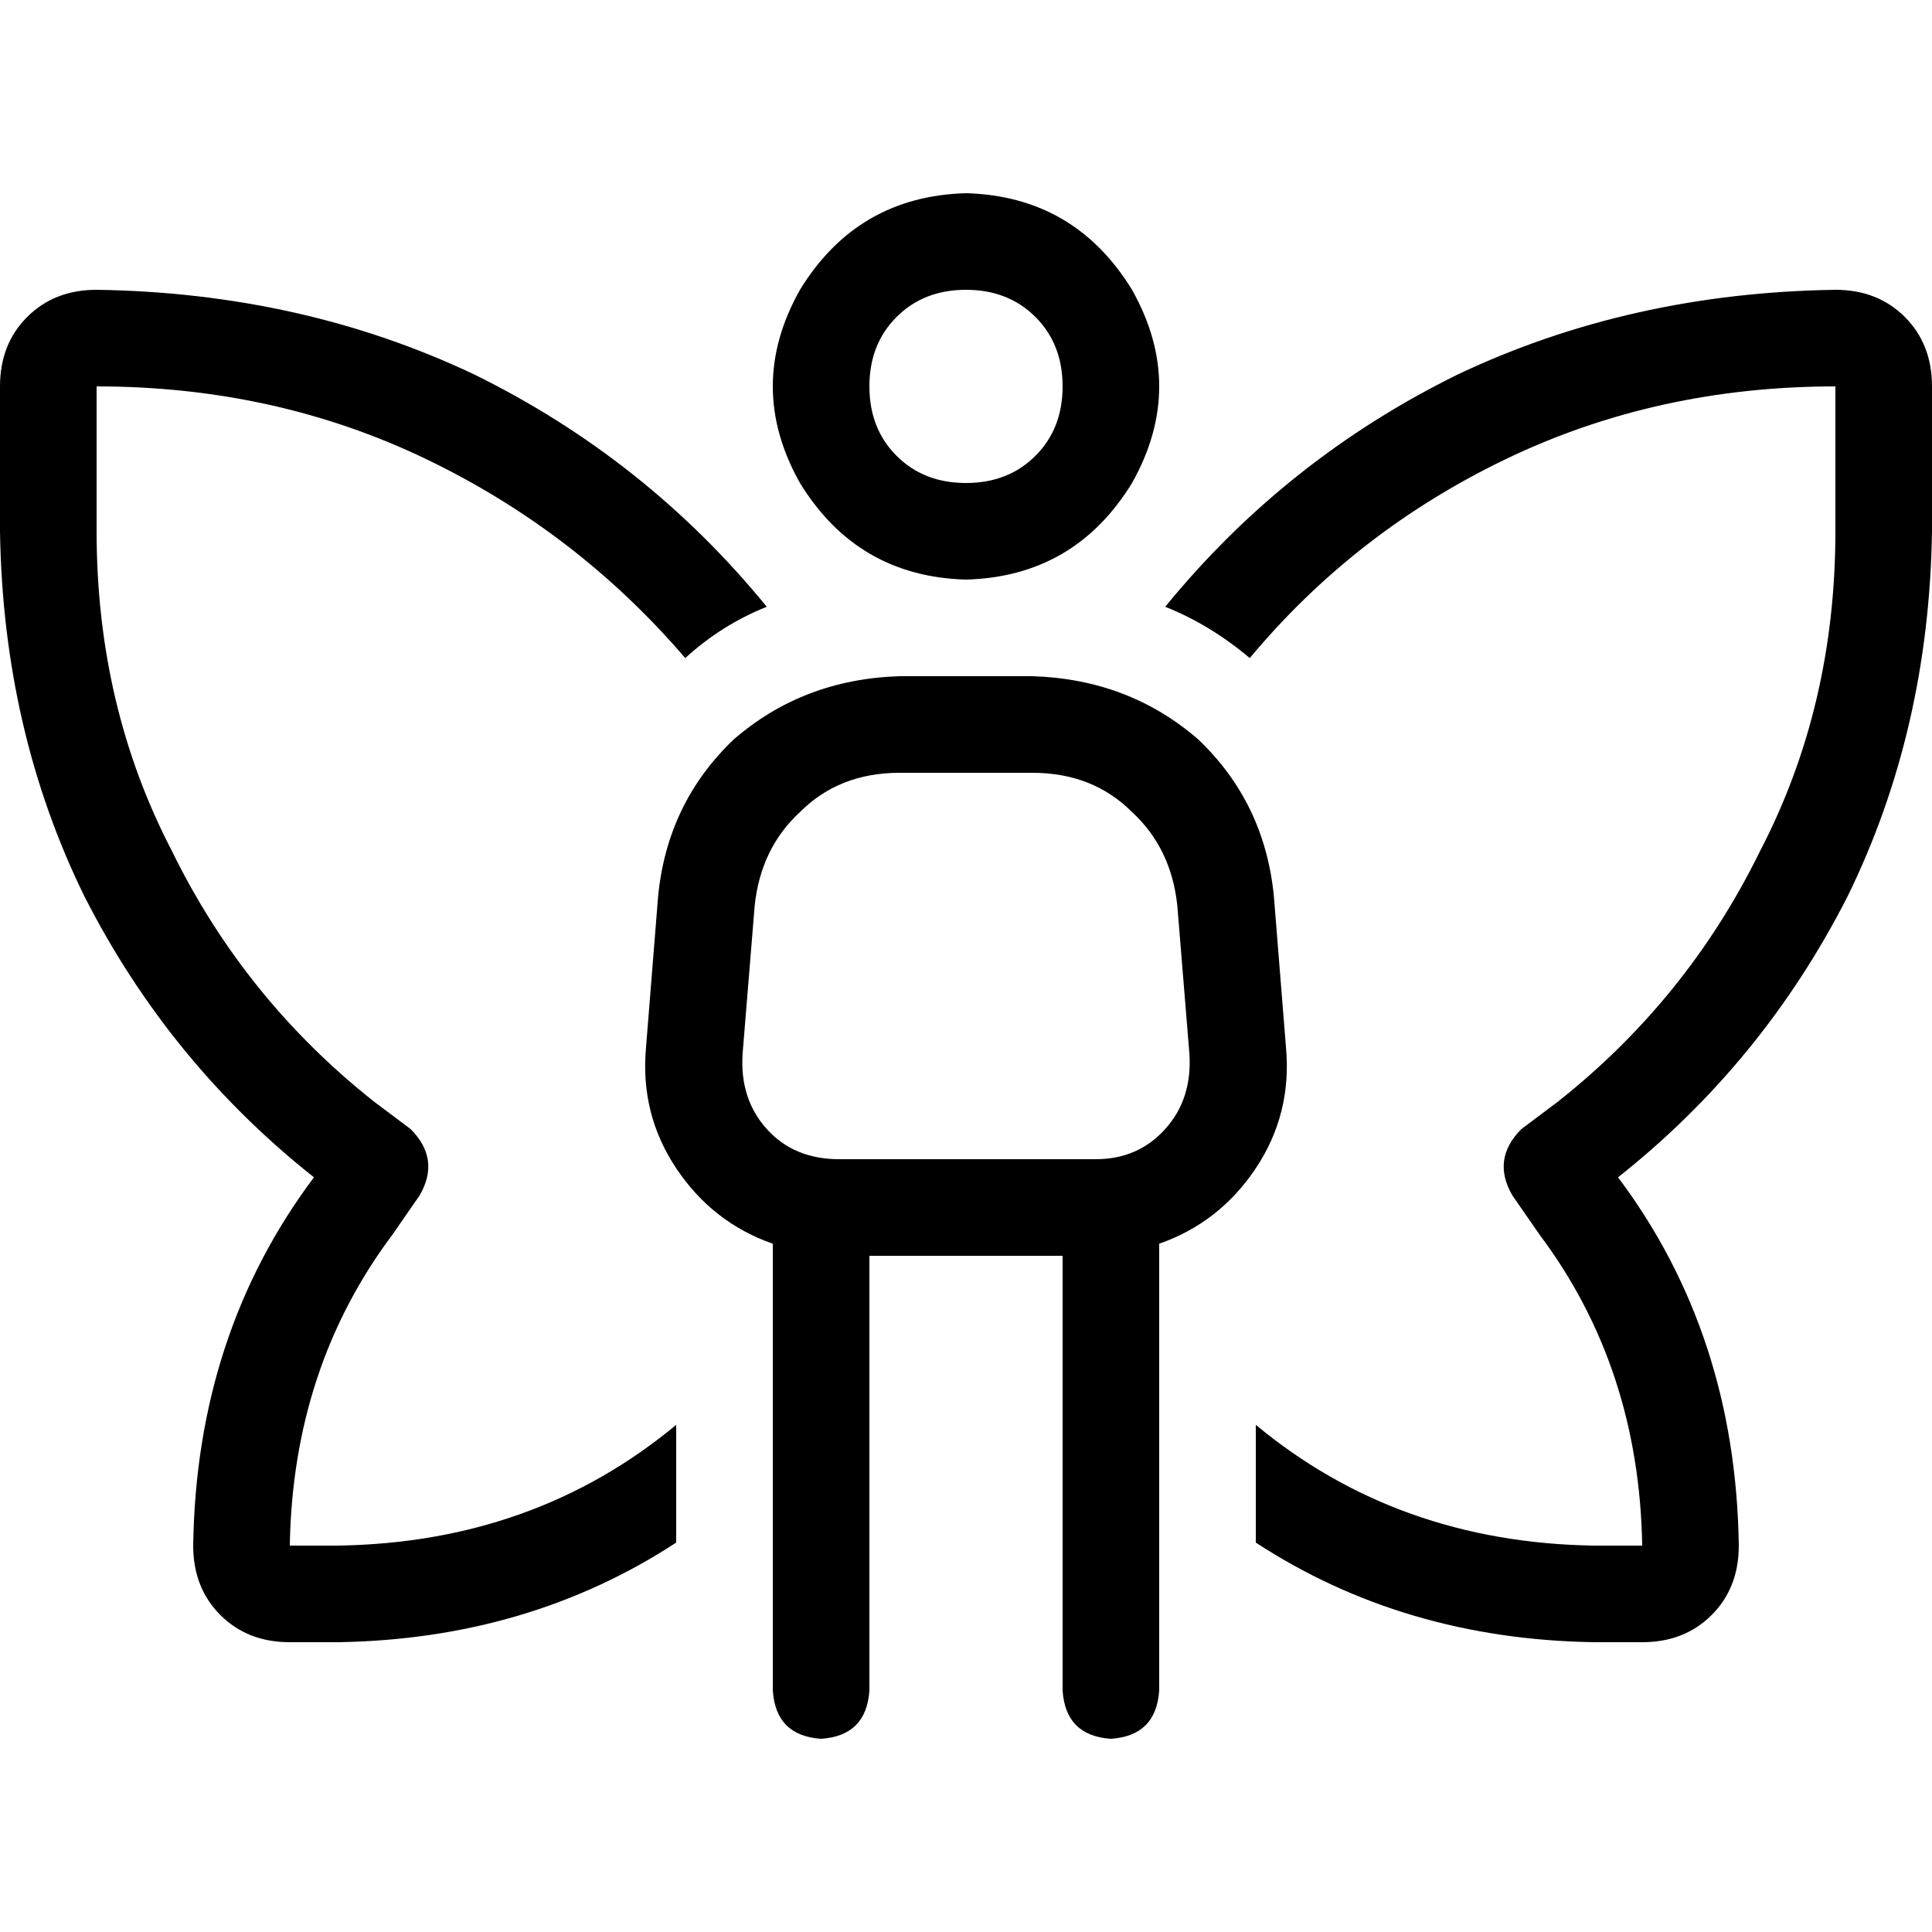 <svg xmlns="http://www.w3.org/2000/svg" viewBox="0 0 512 512">
  <path d="M 256 128 Q 267.2 128 274.4 120.8 L 274.4 120.8 L 274.4 120.8 Q 281.6 113.6 281.6 102.4 Q 281.6 91.2 274.4 84 Q 267.2 76.8 256 76.8 Q 244.8 76.8 237.6 84 Q 230.4 91.2 230.4 102.4 Q 230.4 113.6 237.6 120.8 Q 244.8 128 256 128 L 256 128 Z M 256 51.2 Q 284.8 52 300 76.8 Q 314.4 102.4 300 128 Q 284.8 152.8 256 153.6 Q 227.2 152.8 212 128 Q 197.6 102.4 212 76.8 Q 227.2 52 256 51.2 L 256 51.2 Z M 238.4 204.8 Q 222.4 204.8 212 215.2 L 212 215.2 L 212 215.2 Q 201.6 224.8 200 240 L 196.8 279.2 L 196.8 279.2 Q 196 291.2 203.2 299.2 Q 210.4 307.2 222.4 307.2 L 290.4 307.2 L 290.4 307.2 Q 301.6 307.2 308.8 299.2 Q 316 291.2 315.2 279.2 L 312 240 L 312 240 Q 310.4 224.8 300 215.2 Q 289.6 204.8 273.6 204.8 L 238.4 204.8 L 238.4 204.8 Z M 238.4 179.2 L 273.6 179.2 L 238.4 179.2 L 273.6 179.2 Q 299.2 180 317.6 196 Q 335.2 212.8 337.6 237.6 L 340.8 277.6 L 340.8 277.6 Q 342.4 295.2 332.8 309.6 Q 323.2 324 307.2 329.6 L 307.2 448 L 307.2 448 Q 306.4 460 294.4 460.8 Q 282.4 460 281.6 448 L 281.6 332.8 L 281.6 332.8 L 230.4 332.8 L 230.4 332.8 L 230.4 448 L 230.4 448 Q 229.6 460 217.6 460.8 Q 205.6 460 204.8 448 L 204.8 329.6 L 204.8 329.6 Q 188.8 324 179.2 309.6 Q 169.6 295.2 171.2 277.6 L 174.4 237.6 L 174.4 237.6 Q 176.8 212.8 194.4 196 Q 212.8 180 238.4 179.2 L 238.4 179.2 Z M 25.6 76.8 Q 80 77.6 125.6 99.2 L 125.6 99.2 L 125.6 99.2 Q 171.2 121.6 203.2 160.8 Q 191.2 165.6 181.6 174.4 Q 152.8 140.8 112.8 121.6 Q 72.8 102.4 25.6 102.4 L 25.6 140.8 L 25.6 140.8 Q 25.6 187.2 45.6 225.6 Q 64.8 264.8 99.2 292 L 108.8 299.2 L 108.8 299.2 Q 116.8 307.2 111.2 316.8 L 104 327.2 L 104 327.2 Q 77.6 362.4 76.8 409.6 L 89.6 409.6 L 89.6 409.6 Q 141.6 408.8 179.2 377.6 L 179.2 408.8 L 179.2 408.8 Q 140 434.4 89.6 435.2 L 76.8 435.2 L 76.8 435.2 Q 65.6 435.2 58.4 428 Q 51.2 420.8 51.2 409.6 Q 52 353.6 83.2 312 Q 44.8 281.6 22.4 237.6 Q 0.8 193.6 0 140.8 L 0 102.4 L 0 102.4 Q 0 91.2 7.2 84 Q 14.4 76.8 25.6 76.8 L 25.6 76.8 Z M 331.2 174.4 Q 320.8 165.6 308.8 160.8 Q 340.8 121.6 386.4 99.2 Q 432 77.6 486.4 76.8 Q 497.6 76.8 504.8 84 Q 512 91.2 512 102.4 L 512 140.8 L 512 140.8 Q 511.2 193.6 489.6 237.6 Q 467.2 281.6 428.8 312 Q 460 353.6 460.8 409.6 Q 460.8 420.8 453.6 428 Q 446.4 435.2 435.2 435.2 L 422.4 435.2 L 422.4 435.2 Q 372 434.4 332.8 408.8 L 332.8 377.6 L 332.8 377.6 Q 370.4 408.8 422.4 409.6 L 435.2 409.6 L 435.2 409.6 Q 434.4 362.4 408 327.2 L 400.8 316.8 L 400.8 316.8 Q 395.2 307.2 403.2 299.2 L 412.8 292 L 412.8 292 Q 447.2 264.8 466.4 225.6 Q 486.4 187.2 486.4 140.8 L 486.4 102.4 L 486.4 102.4 Q 439.2 102.4 399.2 121.6 Q 359.2 140.8 331.2 174.4 L 331.2 174.4 Z" />
</svg>